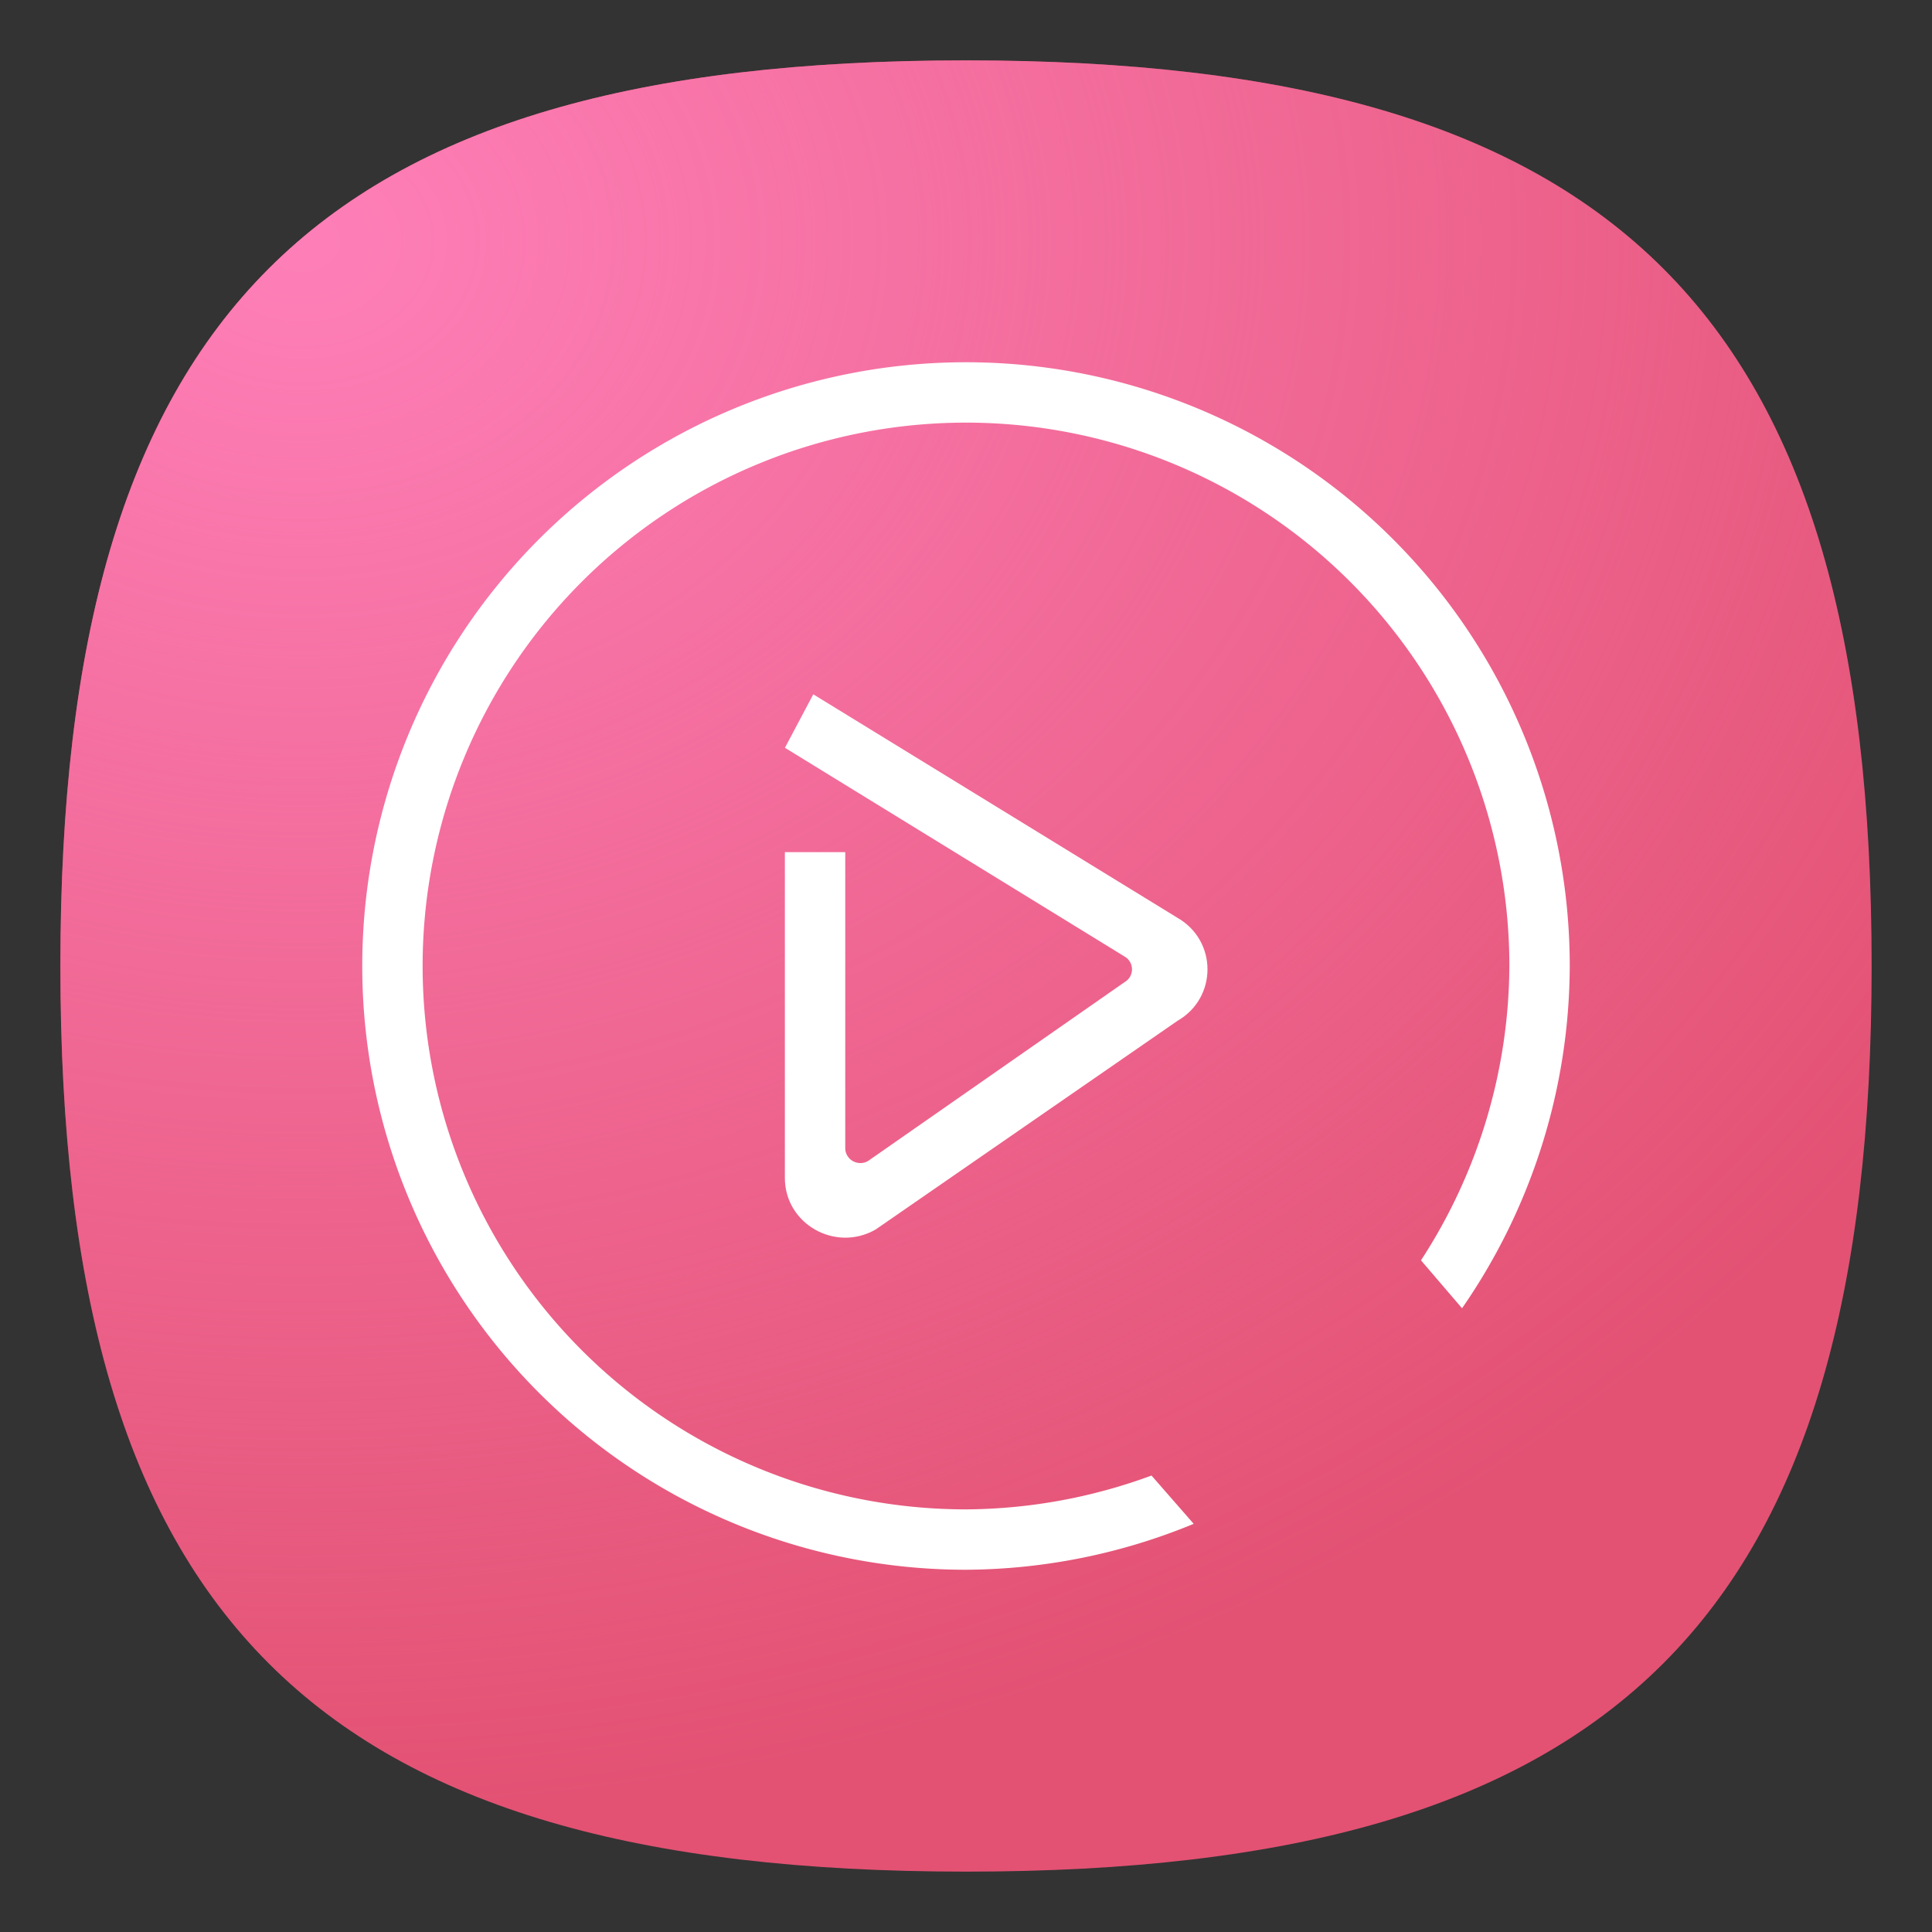<?xml version="1.0" encoding="UTF-8" standalone="no"?>
<svg
   viewbox="0 0 200 200"
   version="1.1"
   id="svg4"
   sodipodi:docname="lollypop.svg"
   width="64"
   height="64"
   inkscape:version="1.1.1 (3bf5ae0d25, 2021-09-20, custom)"
   xmlns:inkscape="http://www.inkscape.org/namespaces/inkscape"
   xmlns:sodipodi="http://sodipodi.sourceforge.net/DTD/sodipodi-0.dtd"
   xmlns:xlink="http://www.w3.org/1999/xlink"
   xmlns="http://www.w3.org/2000/svg"
   xmlns:svg="http://www.w3.org/2000/svg">
  <rect width="100%" height="100%" fill="#333333" stroke="none"/>
  <defs
     id="defs8">
    <linearGradient
       inkscape:collect="always"
       id="linearGradient3123">
      <stop
         style="stop-color:#fe7fb8;stop-opacity:1;"
         offset="0"
         id="stop3119" />
      <stop
         style="stop-color:#fe7fb8;stop-opacity:0;"
         offset="1"
         id="stop3121" />
    </linearGradient>
    <radialGradient
       inkscape:collect="always"
       xlink:href="#linearGradient3123"
       id="radialGradient3125"
       cx="10"
       cy="8"
       fx="10"
       fy="8"
       r="30"
       gradientUnits="userSpaceOnUse"
       gradientTransform="matrix(-4.6933328e-8,1.733,-2.133,3.3737395e-8,27.067,-9.333)" />
  </defs>
  <sodipodi:namedview
     id="namedview6"
     pagecolor="#ffffff"
     bordercolor="#666666"
     borderopacity="1.0"
     inkscape:pageshadow="2"
     inkscape:pageopacity="0.0"
     inkscape:pagecheckerboard="0"
     showgrid="false"
     inkscape:zoom="12.95"
     inkscape:cx="31.969112"
     inkscape:cy="32.007722"
     inkscape:window-width="1920"
     inkscape:window-height="1000"
     inkscape:window-x="0"
     inkscape:window-y="0"
     inkscape:window-maximized="1"
     inkscape:current-layer="svg4"
     showguides="false" />
  <path
     id="rect1794"
     style="fill:#e35273;fill-opacity:1;stroke-width:2;stroke-linecap:round;stroke-linejoin:round"
     d="M 32 2 C 10.4 2 2 10.4 2 32 C 2 53.6 10.4 62 32 62 C 53.6 62 62 53.6 62 32 C 62 10.4 53.6 2 32 2 z " />
  <path
     d="M 2,32 C 2,10.4 10.4,2 32,2 53.6,2 62,10.4 62,32 62,53.6 53.6,62 32,62 10.4,62 2,53.6 2,32"
     id="path2"
     style="stroke-width:0.3;fill:url(#radialGradient3125);fill-opacity:1" />
  <path
     id="path2885"
     style="fill:#ffffff;fill-opacity:1;stroke-width:4;stroke-linecap:round;stroke-linejoin:round"
     d="M 32 12 A 20 20 0 0 0 12 32 A 20 20 0 0 0 32 52 A 20 20 0 0 0 39.543 50.479 L 38.145 48.879 A 18 18 0 0 1 32 50 A 18 18 0 0 1 14 32 A 18 18 0 0 1 32 14 A 18 18 0 0 1 50 32 A 18 18 0 0 1 47.072 41.75 L 48.432 43.338 A 20 20 0 0 0 52 32 A 20 20 0 0 0 32 12 z " />
  <path
     d="m 26.941,23 -0.939,1.771 11.246,6.912 c 0.335,0.19 0.335,0.666 0,0.855 L 28.75,38.463 c -0.333,0.188 -0.75,-0.049 -0.75,-0.428 v -9.807 h -2 v 10.793 c -5.02e-4,1.524 1.674,2.475 3.008,1.707 l 9.998,-6.912 c 1.325,-0.762 1.325,-2.65 0,-3.412 z"
     style="fill:#ffffff;stroke-width:4;stroke-linecap:round;stroke-linejoin:round"
     id="path847" />
</svg>
